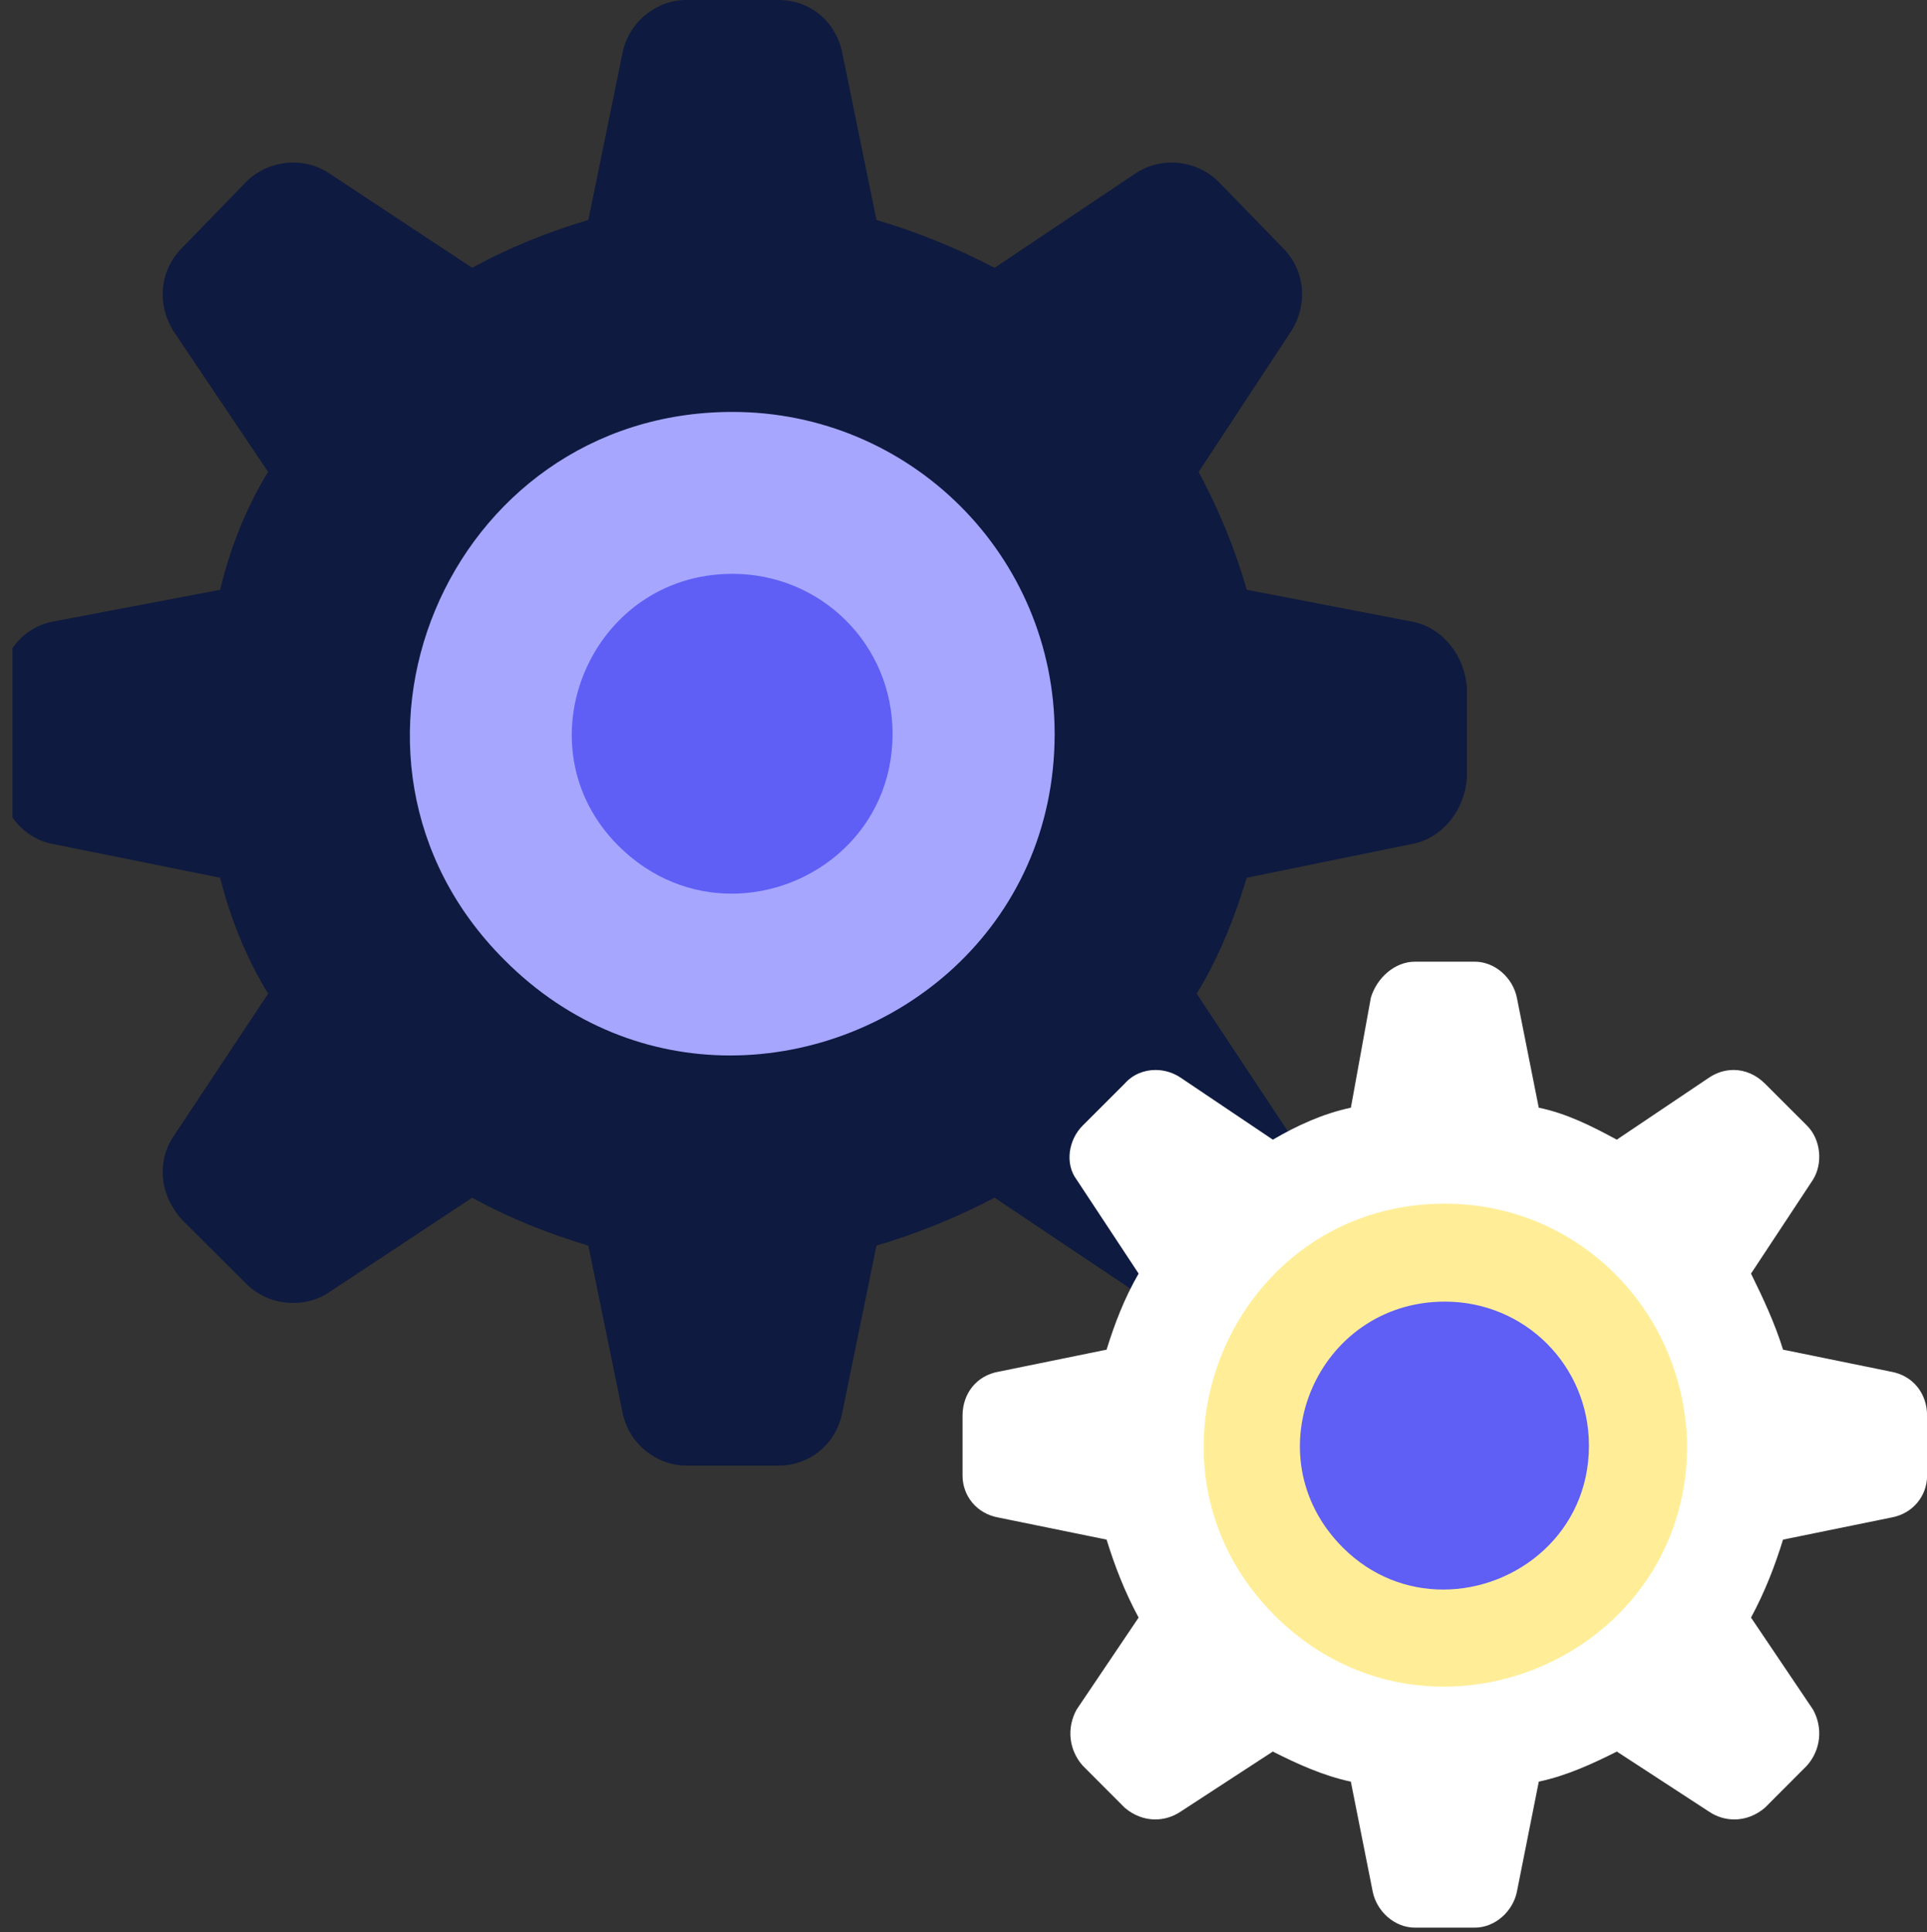 <?xml version="1.0" encoding="UTF-8" standalone="no"?>
<svg
   version="1.1"
   viewBox="0 0 64 64.16"
   fill="none"
   stroke="none"
   stroke-linecap="square"
   stroke-miterlimit="10"
   id="svg21"
   sodipodi:docname="details.svg"
   width="64"
   height="64.16"
   inkscape:version="1.2.1 (9c6d41e410, 2022-07-14)"
   xmlns:inkscape="http://www.inkscape.org/namespaces/inkscape"
   xmlns:sodipodi="http://sodipodi.sourceforge.net/DTD/sodipodi-0.dtd"
   xmlns="http://www.w3.org/2000/svg"
   xmlns:svg="http://www.w3.org/2000/svg">
  <rect x="0" y="0" width="64" height="64.16" fill="#333333" stroke="none"/>
  <defs
     id="defs25" />
  <sodipodi:namedview
     id="namedview23"
     pagecolor="#505050"
     bordercolor="#eeeeee"
     borderopacity="1"
     inkscape:showpageshadow="0"
     inkscape:pageopacity="0"
     inkscape:pagecheckerboard="0"
     inkscape:deskcolor="#505050"
     showgrid="false"
     inkscape:lockguides="true"
     inkscape:zoom="12.059259"
     inkscape:cx="28.401413"
     inkscape:cy="32.464681"
     inkscape:window-width="1920"
     inkscape:window-height="1001"
     inkscape:window-x="-9"
     inkscape:window-y="-9"
     inkscape:window-maximized="1"
     inkscape:current-layer="g19"
     showguides="true" />
  <clipPath
     id="p.0">
    <path
       d="M 0,0 H 960 V 540 H 0 Z"
       clip-rule="nonzero"
       id="path2" />
  </clipPath>
  <g
     clip-path="url(#p.0)"
     id="g19"
     transform="translate(0.415,-0.166)">
    <g
       id="g403"
       transform="matrix(1.667,0,0,1.667,-0.418,0.16)">
      <path
         fill="#0e1a3f"
         d="m 13.677,0.003 c -0.599,0 -1.157,0.439 -1.276,1.076 L 11.724,4.385 C 10.926,4.622 10.128,4.942 9.41,5.339 L 6.579,3.469 C 6.36,3.317 6.103,3.242 5.847,3.242 c -0.345,0 -0.691,0.132 -0.942,0.386 L 3.629,4.942 C 3.189,5.381 3.112,6.057 3.468,6.614 l 1.875,2.789 C 4.905,10.121 4.587,10.916 4.388,11.752 l -3.35,0.637 c -0.599,0.121 -1.036,0.679 -1.036,1.316 v 1.791 c 0,0.637 0.436,1.195 1.036,1.316 l 3.35,0.676 c 0.199,0.797 0.517,1.592 0.956,2.309 L 3.468,22.625 c -0.356,0.519 -0.279,1.195 0.16,1.675 l 1.276,1.272 c 0.251,0.254 0.597,0.386 0.942,0.386 0.257,0 0.514,-0.074 0.732,-0.226 l 2.831,-1.871 c 0.718,0.397 1.516,0.717 2.315,0.955 l 0.677,3.305 c 0.119,0.637 0.677,1.076 1.276,1.076 h 1.834 c 0.638,0 1.157,-0.439 1.276,-1.076 l 0.677,-3.305 c 0.798,-0.237 1.597,-0.557 2.353,-0.955 l 2.793,1.871 c 0.218,0.152 0.475,0.226 0.732,0.226 0.345,0 0.691,-0.132 0.942,-0.386 l 1.276,-1.272 c 0.439,-0.48 0.517,-1.156 0.157,-1.675 l -1.873,-2.828 c 0.439,-0.717 0.757,-1.512 0.997,-2.309 l 3.309,-0.676 c 0.599,-0.121 1.036,-0.679 1.077,-1.316 v -1.791 c -0.041,-0.637 -0.478,-1.195 -1.077,-1.316 L 24.842,11.752 C 24.602,10.916 24.284,10.16 23.883,9.404 l 1.834,-2.789 C 26.076,6.057 25.999,5.381 25.56,4.942 L 24.284,3.629 C 24.033,3.375 23.687,3.242 23.342,3.242 c -0.257,0 -0.514,0.074 -0.732,0.226 l -2.793,1.871 C 19.061,4.942 18.262,4.622 17.464,4.385 L 16.787,1.079 C 16.669,0.442 16.149,0.003 15.511,0.003 Z"
         fill-rule="evenodd"
         id="path7" />
      <path
         fill="#a6a6ff"
         d="m 14.594,8.209 c -5.701,0 -8.574,6.89 -4.546,10.912 1.306,1.316 2.92,1.907 4.5,1.907 3.298,0 6.466,-2.558 6.466,-6.407 0,-3.545 -2.87,-6.412 -6.419,-6.412 z"
         fill-rule="evenodd"
         id="path9" />
      <path
         fill="#5f5ff6"
         d="m 14.594,11.434 c -2.831,0 -4.268,3.424 -2.273,5.416 0.66,0.659 1.467,0.955 2.257,0.955 1.643,0 3.207,-1.275 3.207,-3.184 0,-1.793 -1.436,-3.187 -3.19,-3.187 z"
         fill-rule="evenodd"
         id="path11" />
      <path
         fill="#ffffff"
         d="m 28.19,19.16 c -0.398,0 -0.757,0.32 -0.876,0.717 l -0.398,2.191 c -0.561,0.119 -1.077,0.359 -1.555,0.637 l -1.834,-1.233 c -0.155,-0.105 -0.331,-0.155 -0.503,-0.155 -0.232,0 -0.456,0.091 -0.616,0.273 l -0.837,0.836 c -0.279,0.279 -0.359,0.756 -0.119,1.076 l 1.235,1.871 c -0.279,0.48 -0.478,0.996 -0.638,1.515 l -2.152,0.439 c -0.439,0.077 -0.718,0.436 -0.718,0.875 v 1.195 c 0,0.4 0.279,0.759 0.718,0.836 l 2.152,0.439 c 0.16,0.519 0.359,1.037 0.638,1.553 l -1.235,1.832 c -0.199,0.359 -0.16,0.797 0.119,1.115 l 0.837,0.839 c 0.18,0.155 0.395,0.235 0.61,0.235 0.174,0 0.348,-0.05 0.508,-0.157 l 1.834,-1.195 c 0.478,0.24 0.994,0.48 1.555,0.599 l 0.436,2.191 c 0.08,0.397 0.439,0.717 0.837,0.717 h 1.199 c 0.398,0 0.757,-0.32 0.837,-0.717 l 0.436,-2.191 c 0.561,-0.119 1.077,-0.359 1.555,-0.599 l 1.834,1.195 c 0.16,0.108 0.334,0.157 0.508,0.157 0.215,0 0.431,-0.08 0.61,-0.235 l 0.837,-0.839 c 0.279,-0.317 0.318,-0.756 0.119,-1.115 l -1.235,-1.832 c 0.279,-0.516 0.478,-1.035 0.638,-1.553 l 2.152,-0.439 c 0.439,-0.077 0.718,-0.436 0.718,-0.836 v -1.195 c 0,-0.439 -0.279,-0.797 -0.718,-0.875 l -2.152,-0.439 c -0.16,-0.519 -0.401,-1.035 -0.638,-1.515 l 1.235,-1.871 c 0.199,-0.32 0.16,-0.797 -0.119,-1.076 l -0.837,-0.836 c -0.182,-0.182 -0.403,-0.273 -0.627,-0.273 -0.168,0 -0.337,0.05 -0.492,0.155 l -1.834,1.233 c -0.517,-0.279 -0.994,-0.519 -1.555,-0.637 l -0.436,-2.191 c -0.08,-0.397 -0.439,-0.717 -0.837,-0.717 z"
         fill-rule="evenodd"
         id="path13" />
      <path
         fill="#ffee97"
         d="m 28.789,23.98 c -4.268,0 -6.419,5.179 -3.389,8.206 0.981,0.977 2.185,1.415 3.367,1.415 2.472,0 4.848,-1.918 4.848,-4.801 -0.041,-2.668 -2.154,-4.82 -4.825,-4.82 z"
         fill-rule="evenodd"
         id="path15" />
      <path
         fill="#5f5ff6"
         d="m 28.789,25.931 c -2.552,0 -3.867,3.068 -2.033,4.9 0.577,0.577 1.295,0.836 1.997,0.836 1.481,0 2.906,-1.14 2.906,-2.867 0,-1.595 -1.276,-2.869 -2.87,-2.869 z"
         fill-rule="evenodd"
         id="path17" />
    </g>
  </g>
</svg>
